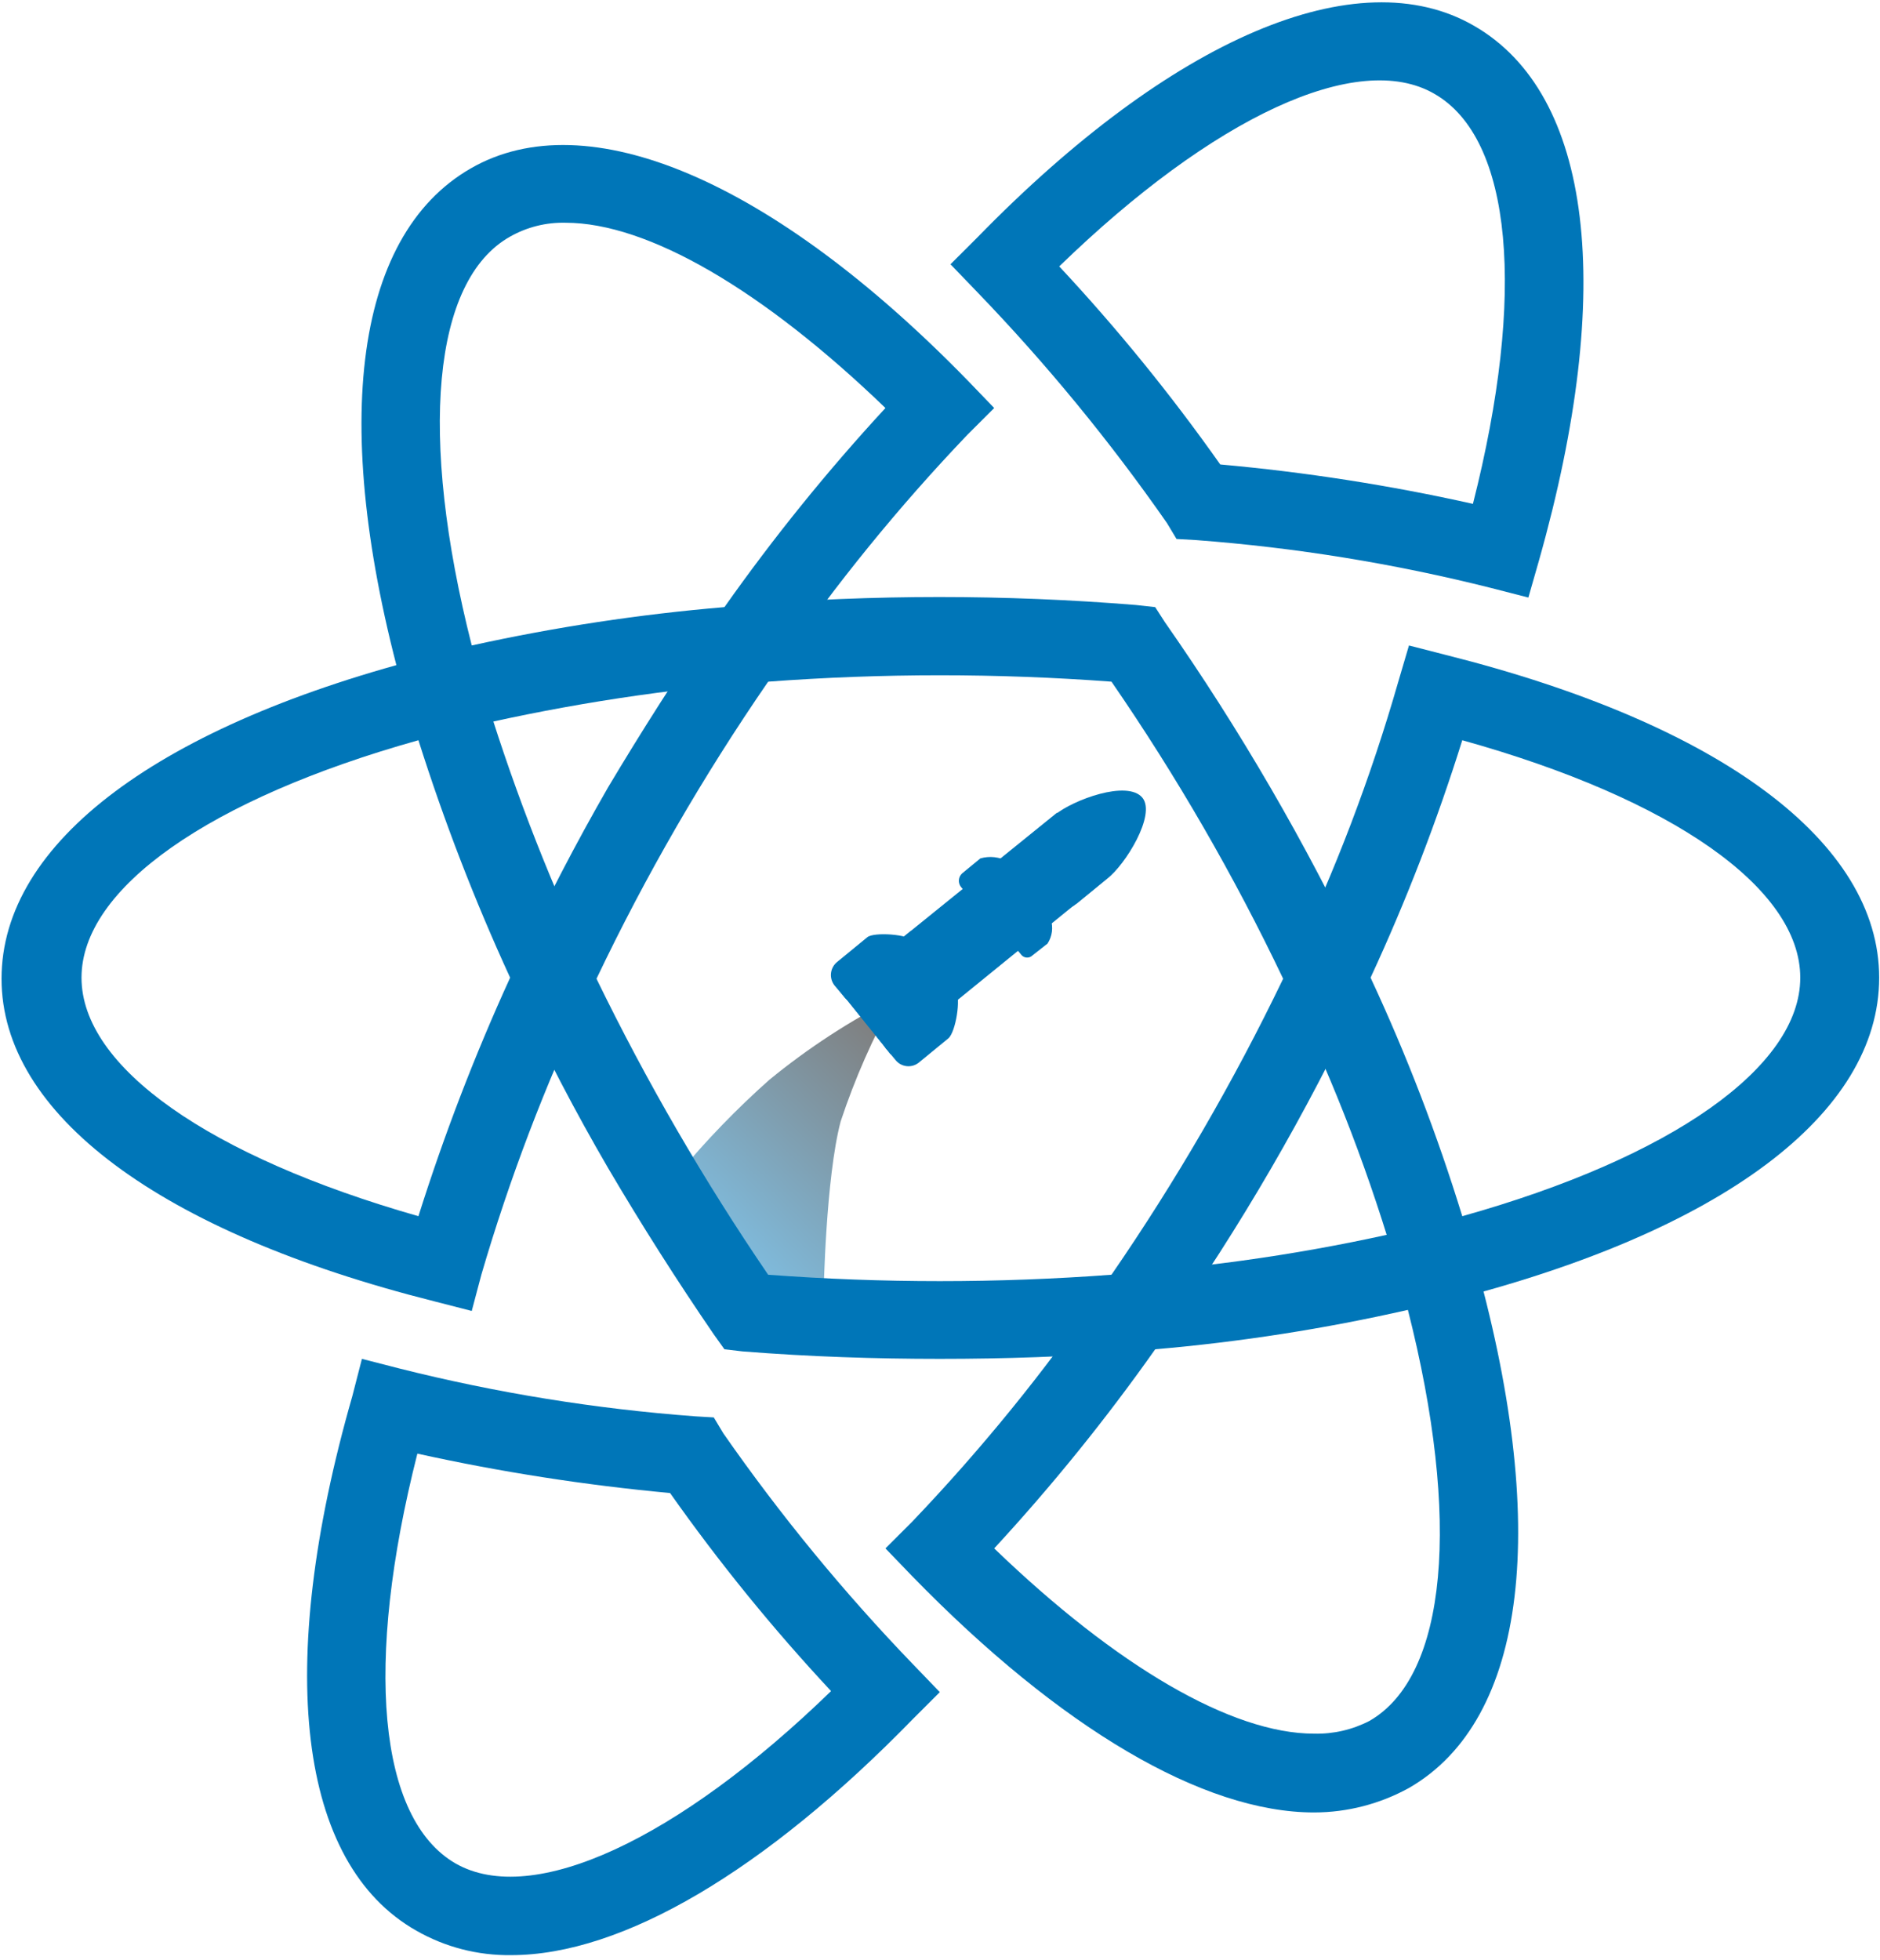 <svg width="306" height="319" viewBox="0 0 306 319" fill="none" xmlns="http://www.w3.org/2000/svg">
<path opacity="0.5" d="M136.831 182.503C134.401 191.687 134.054 210.575 134.054 210.575L121.038 206.762L110.452 190.994C114.979 185.547 119.91 180.449 125.204 175.745C131.522 170.564 138.389 166.09 145.682 162.401C142.103 168.808 139.139 175.539 136.831 182.503Z" fill="url(#paint0_linear_145_194)"/>
<path fill-rule="evenodd" clip-rule="evenodd" d="M76.784 213.347L70.71 211.787C25.936 200.524 0.251 181.29 0.251 159.282C0.251 137.102 25.936 117.868 70.71 106.604L76.784 105.045L78.346 111.11C82.994 126.652 88.795 141.828 95.701 156.51L97.089 159.282L95.701 161.881C88.72 176.59 82.917 191.83 78.346 207.455L76.784 213.347ZM68.107 120.467C34.092 129.997 13.267 144.553 13.267 159.109C13.267 173.665 34.092 188.221 68.107 197.925C72.281 184.693 77.265 171.73 83.032 159.109C77.26 146.549 72.275 133.644 68.107 120.467ZM229.331 213.347L227.595 207.282C223.13 191.678 217.325 176.488 210.241 161.881L209.026 159.109L210.241 156.51C217.297 141.832 223.102 126.587 227.595 110.936L229.331 105.045L235.405 106.604C280.179 117.868 305.864 137.102 305.864 159.109C305.864 181.29 280.179 200.524 235.405 211.787L229.331 213.347ZM223.083 159.109C228.949 171.688 233.935 184.658 238.008 197.925C272.023 188.394 293.022 173.665 293.022 159.109C293.022 144.553 272.196 129.997 238.008 120.467C233.879 133.658 228.893 146.566 223.083 159.109Z" fill="#0076B8"/>
<path fill-rule="evenodd" clip-rule="evenodd" d="M67.76 120.467L66.198 114.402C53.53 70.215 57.348 38.504 76.611 27.414C95.528 16.497 125.724 29.32 157.483 61.897L161.822 66.402L157.483 70.734C146.251 82.488 135.979 95.12 126.766 108.51L125.03 110.936L122.08 111.109C105.823 112.482 89.695 115.089 73.834 118.907L67.76 120.467ZM92.057 36.251C88.9 36.171 85.78 36.95 83.032 38.504C70.364 45.608 68.107 70.908 76.785 105.044C90.341 102.055 104.081 99.971 117.915 98.806C125.931 87.445 134.685 76.62 144.12 66.402C124.162 47.168 105.42 36.251 92.057 36.251ZM213.885 294.963C195.837 294.963 172.582 281.273 148.459 256.494L144.12 251.989L148.459 247.657C159.691 235.903 169.963 223.271 179.176 209.881L180.912 207.455L183.862 207.109C200.125 205.878 216.259 203.329 232.108 199.484L238.182 197.925L239.744 203.816C252.412 248.177 248.594 279.887 229.331 290.977C224.602 293.585 219.288 294.958 213.885 294.963ZM161.822 251.989C181.779 271.223 200.522 282.14 213.885 282.14C217.021 282.218 220.126 281.502 222.91 280.06C235.578 272.783 237.835 247.31 229.157 213.173C215.61 216.251 201.869 218.393 188.027 219.585C180.011 230.945 171.257 241.77 161.822 251.989Z" fill="#0076B8"/>
<path fill-rule="evenodd" clip-rule="evenodd" d="M152.971 221.144C142.558 221.144 131.798 220.798 120.865 219.931L117.914 219.585L116.179 217.159C110.163 208.379 104.436 199.368 98.998 190.127C93.676 181 88.759 171.585 84.247 161.881L83.032 159.282L84.247 156.509C88.759 146.805 93.676 137.333 98.998 128.091C104.378 119.08 110.105 110.07 116.179 101.232L117.914 98.806L120.865 98.46C142.175 96.727 163.592 96.727 184.903 98.46L188.027 98.806L189.589 101.232C201.817 118.731 212.557 137.221 221.694 156.509L222.909 159.282L221.694 161.881C212.623 181.204 201.881 199.701 189.589 217.159L188.027 219.585L184.903 219.931C174.143 220.798 163.383 221.144 152.971 221.144ZM125.03 207.455C143.631 208.841 162.31 208.841 180.911 207.455C191.449 192.137 200.791 176.032 208.852 159.282C200.831 142.456 191.487 126.29 180.911 110.936C162.31 109.55 143.631 109.55 125.03 110.936C114.454 126.29 105.111 142.456 97.089 159.282C105.217 175.996 114.555 192.097 125.03 207.455Z" fill="#0076B8"/>
<path fill-rule="evenodd" clip-rule="evenodd" d="M83.206 318.183C77.792 318.261 72.457 316.885 67.76 314.198C48.497 303.281 44.679 271.397 57.347 227.21L58.909 221.145L64.983 222.704C80.81 226.686 96.952 229.296 113.229 230.502L116.179 230.675L117.741 233.275C127.026 246.603 137.355 259.177 148.632 270.877L152.971 275.382L148.632 279.714C124.509 304.494 101.254 318.183 83.206 318.183ZM67.934 236.567C59.256 270.704 61.513 296.003 74.181 303.281C86.677 310.385 110.279 299.468 135.269 275.209C125.808 265.074 117.053 254.306 109.064 242.978C95.234 241.698 81.497 239.556 67.934 236.567Z" fill="#0076B8"/>
<path fill-rule="evenodd" clip-rule="evenodd" d="M248.768 97.247L242.693 95.687C226.923 91.715 210.839 89.106 194.621 87.89L191.498 87.716L189.936 85.117C180.651 71.787 170.321 59.213 159.045 47.515L154.706 43.009L159.045 38.677C190.803 6.1 221 -6.723 239.917 4.194C259.18 15.284 262.998 46.995 250.503 91.182L248.768 97.247ZM198.613 75.587C212.448 76.828 226.188 78.969 239.743 81.998C248.42 47.861 246.164 22.562 233.496 15.284C221 8.006 197.398 19.096 172.408 43.356C181.869 53.49 190.625 64.259 198.613 75.587Z" fill="#0076B8"/>
<path d="M148.806 153.217L148.285 154.257C149.153 155.47 147.417 157.896 146.203 158.762L141.343 162.747C140.774 163.165 140.072 163.359 139.369 163.296C138.666 163.232 138.01 162.914 137.525 162.401L135.79 160.321C135.357 159.745 135.168 159.022 135.266 158.309C135.363 157.595 135.739 156.948 136.311 156.509L141.17 152.524C142.211 151.657 147.938 152.004 148.806 153.217Z" fill="#0076B8"/>
<path d="M154.359 168.986L149.5 172.971C148.961 173.383 148.286 173.577 147.61 173.512C146.934 173.448 146.307 173.131 145.856 172.625L144.12 170.545C143.693 169.967 143.508 169.245 143.605 168.534C143.702 167.822 144.074 167.176 144.641 166.733L149.5 162.921C150.715 161.881 153.492 160.668 154.359 161.881L155.574 161.361C156.442 162.401 155.574 167.946 154.359 168.986Z" fill="#0076B8"/>
<path d="M166.855 136.582L171.714 132.597C174.664 130.171 183.515 126.878 185.945 129.824C188.201 132.597 183.168 140.741 180.218 142.994L175.358 146.979C173.947 148.088 172.158 148.601 170.373 148.407C168.588 148.212 166.951 147.326 165.813 145.939C165.264 145.258 164.854 144.475 164.609 143.635C164.364 142.794 164.287 141.914 164.384 141.045C164.48 140.175 164.749 139.333 165.173 138.567C165.597 137.801 166.168 137.127 166.855 136.582Z" fill="#0076B8"/>
<path d="M164.077 140.22L163.73 140.74C164.251 141.433 163.21 142.82 162.516 143.513L159.739 145.765C159.414 146.036 158.997 146.169 158.576 146.136C158.154 146.104 157.762 145.909 157.483 145.592L156.441 144.379C156.171 144.055 156.038 143.638 156.07 143.218C156.103 142.797 156.298 142.405 156.615 142.126L159.565 139.701C160.314 139.482 161.099 139.415 161.874 139.504C162.649 139.593 163.398 139.837 164.077 140.22Z" fill="#0076B8"/>
<path d="M170.499 153.564L168.069 155.47C167.941 155.601 167.785 155.702 167.613 155.765C167.44 155.828 167.256 155.852 167.074 155.836C166.891 155.819 166.714 155.762 166.556 155.669C166.398 155.576 166.263 155.449 166.16 155.297L165.292 154.257C165.067 153.979 164.959 153.625 164.992 153.269C165.024 152.913 165.194 152.584 165.466 152.351L167.896 150.272C168.59 149.925 169.978 149.232 170.499 149.752L171.019 149.579C171.239 150.239 171.305 150.941 171.215 151.631C171.125 152.321 170.88 152.982 170.499 153.564Z" fill="#0076B8"/>
<path d="M172.061 132.25L180.564 142.647L144.988 171.585L136.484 161.015L172.061 132.25Z" fill="#0076B8"/>
<path d="M148.285 151.484L156.789 161.881L144.988 171.585L136.484 161.015L148.285 151.484Z" fill="#0076B8"/>
<defs>
<linearGradient id="paint0_linear_145_194" x1="122.254" y1="204.697" x2="151.243" y2="175.292" gradientUnits="userSpaceOnUse">
<stop stop-color="#0076B8"/>
<stop offset="1"/>
</linearGradient>
</defs>
</svg>
